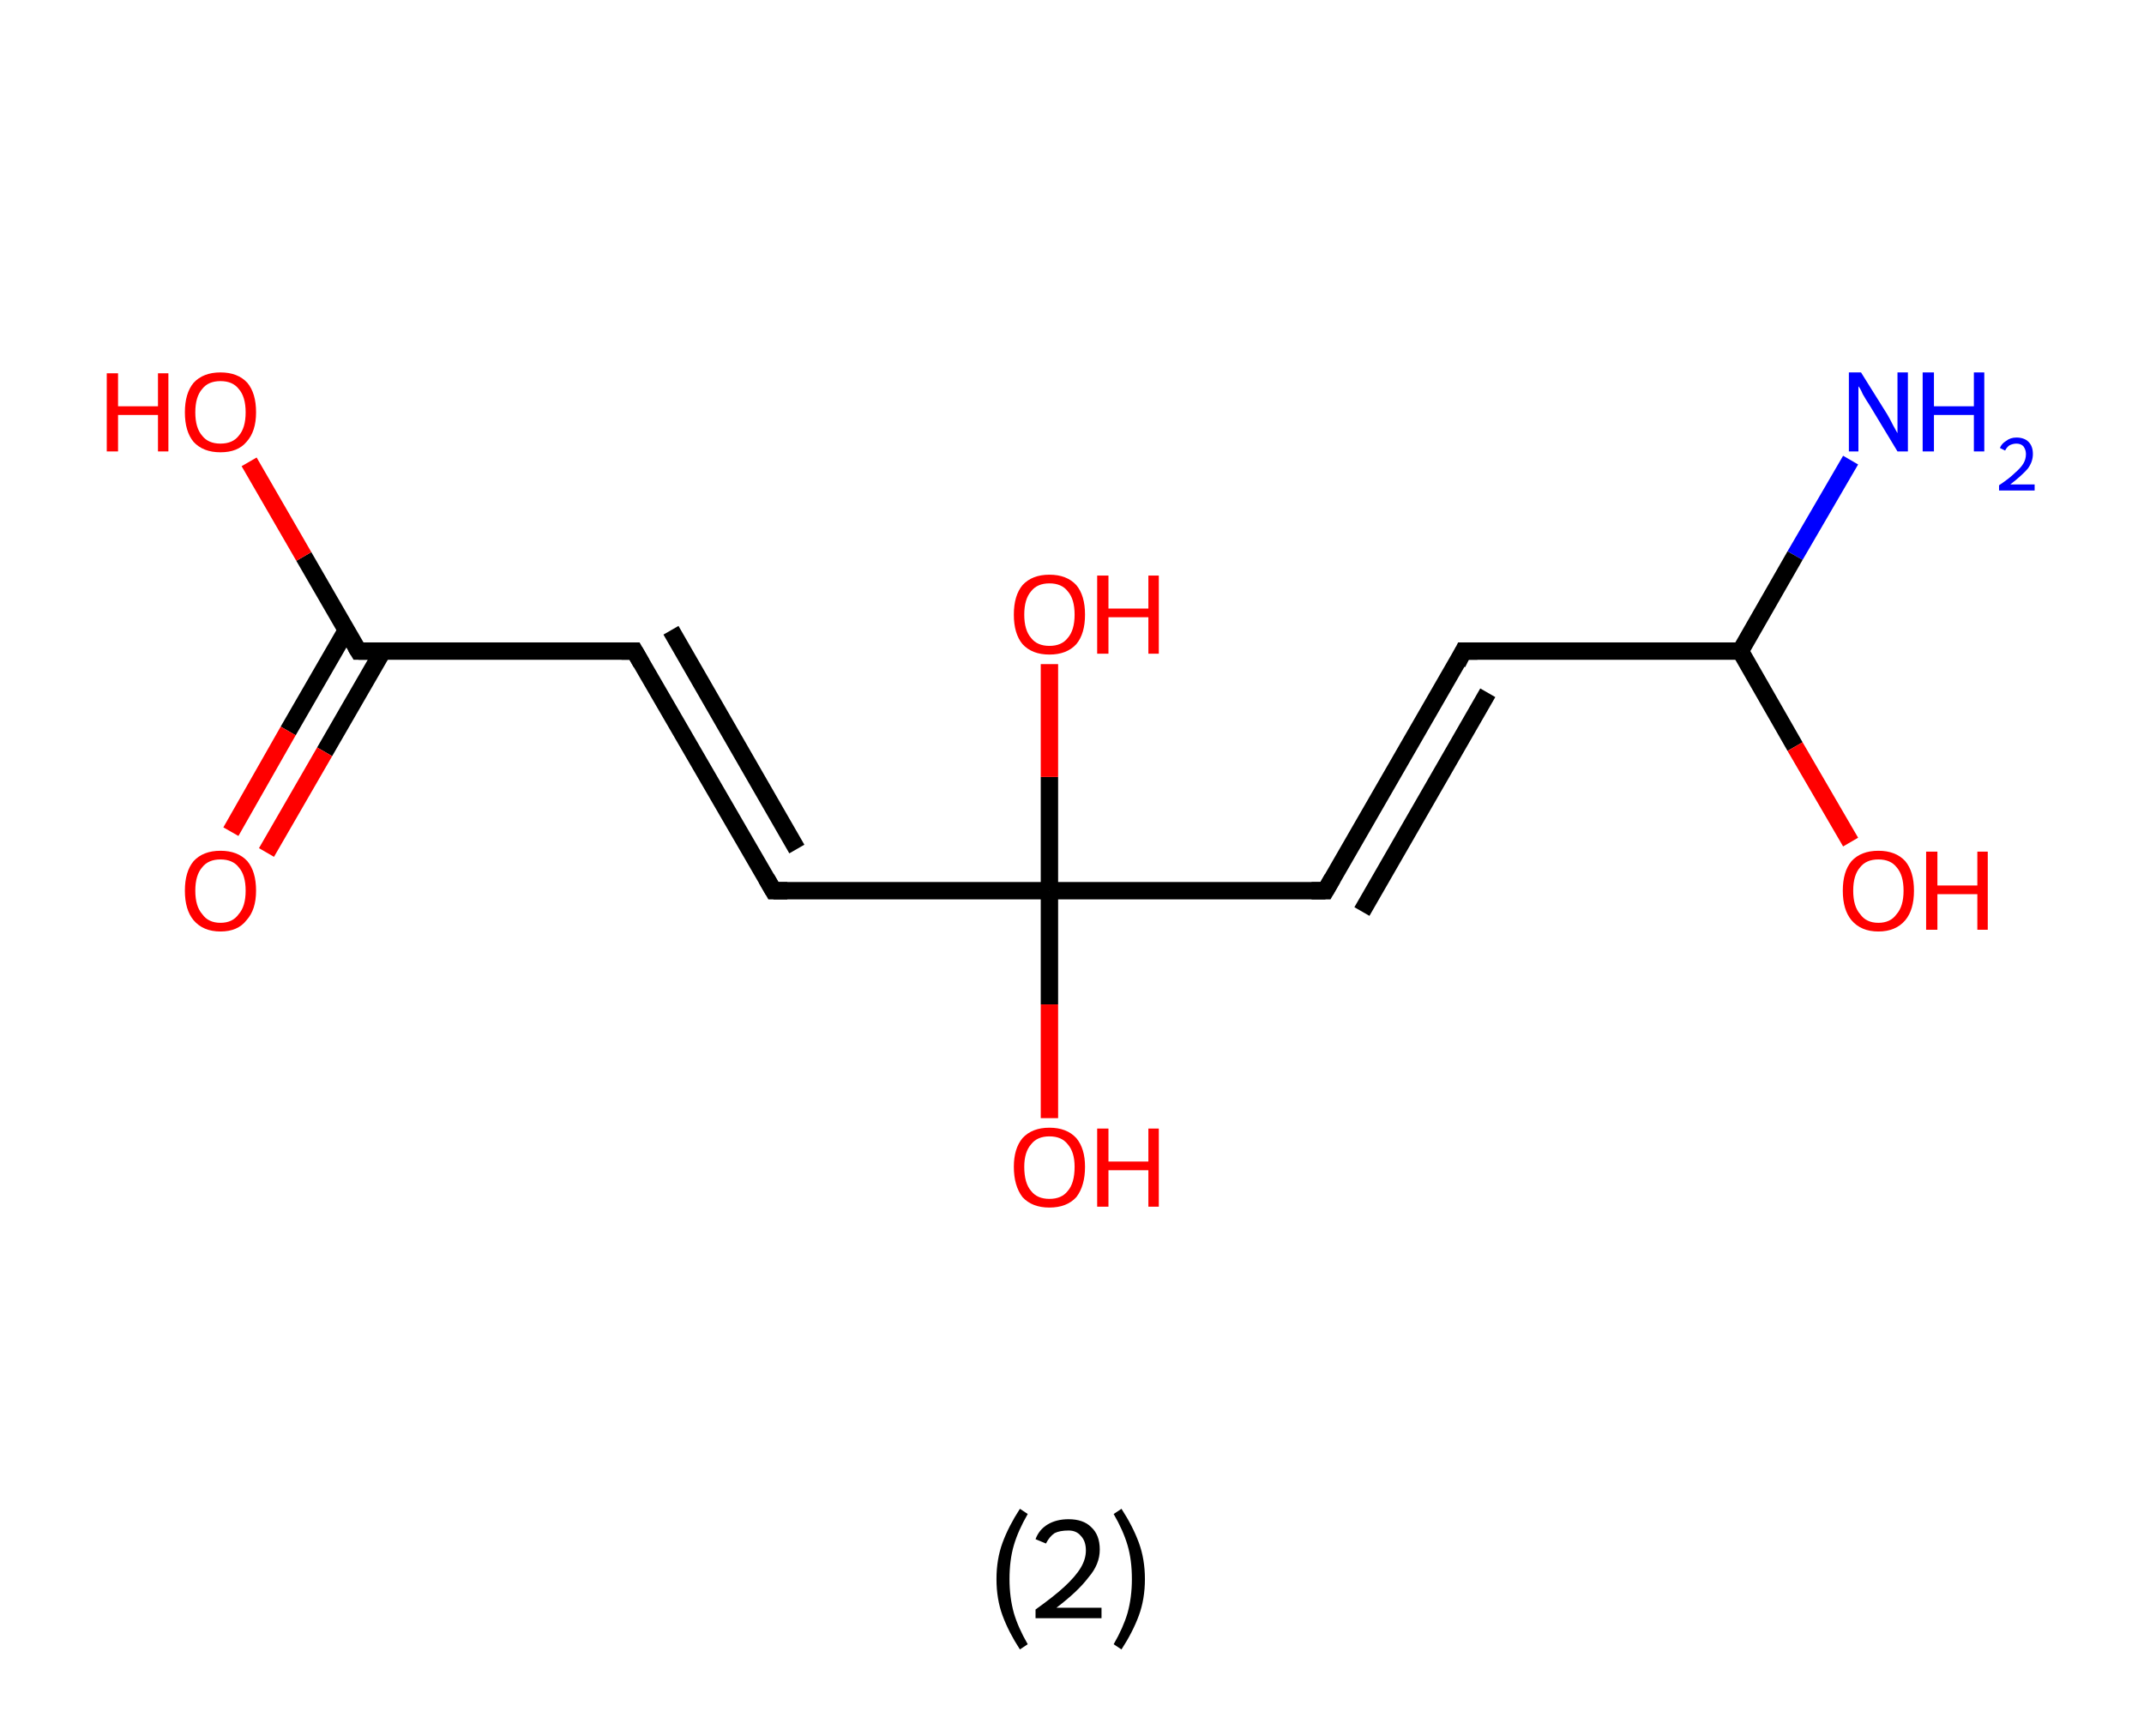 <?xml version='1.0' encoding='ASCII' standalone='yes'?>
<svg xmlns="http://www.w3.org/2000/svg" xmlns:rdkit="http://www.rdkit.org/xml" xmlns:xlink="http://www.w3.org/1999/xlink" version="1.1" baseProfile="full" xml:space="preserve" width="247px" height="200px" viewBox="0 0 247 200">
<!-- END OF HEADER -->
<rect style="opacity:1.0;fill:#FFFFFF;stroke:none" width="247.0" height="200.0" x="0.0" y="0.0"> </rect>
<path class="bond-0 atom-0 atom-1" d="M 213.2,53.0 L 206.8,64.0" style="fill:none;fill-rule:evenodd;stroke:#0000FF;stroke-width:2.0px;stroke-linecap:butt;stroke-linejoin:miter;stroke-opacity:1"/>
<path class="bond-0 atom-0 atom-1" d="M 206.8,64.0 L 200.5,75.0" style="fill:none;fill-rule:evenodd;stroke:#000000;stroke-width:2.0px;stroke-linecap:butt;stroke-linejoin:miter;stroke-opacity:1"/>
<path class="bond-1 atom-1 atom-2" d="M 200.5,75.0 L 206.8,86.0" style="fill:none;fill-rule:evenodd;stroke:#000000;stroke-width:2.0px;stroke-linecap:butt;stroke-linejoin:miter;stroke-opacity:1"/>
<path class="bond-1 atom-1 atom-2" d="M 206.8,86.0 L 213.2,97.0" style="fill:none;fill-rule:evenodd;stroke:#FF0000;stroke-width:2.0px;stroke-linecap:butt;stroke-linejoin:miter;stroke-opacity:1"/>
<path class="bond-2 atom-1 atom-3" d="M 200.5,75.0 L 168.6,75.0" style="fill:none;fill-rule:evenodd;stroke:#000000;stroke-width:2.0px;stroke-linecap:butt;stroke-linejoin:miter;stroke-opacity:1"/>
<path class="bond-3 atom-3 atom-4" d="M 168.6,75.0 L 152.7,102.6" style="fill:none;fill-rule:evenodd;stroke:#000000;stroke-width:2.0px;stroke-linecap:butt;stroke-linejoin:miter;stroke-opacity:1"/>
<path class="bond-3 atom-3 atom-4" d="M 171.4,79.8 L 156.9,105.0" style="fill:none;fill-rule:evenodd;stroke:#000000;stroke-width:2.0px;stroke-linecap:butt;stroke-linejoin:miter;stroke-opacity:1"/>
<path class="bond-4 atom-4 atom-5" d="M 152.7,102.6 L 120.9,102.6" style="fill:none;fill-rule:evenodd;stroke:#000000;stroke-width:2.0px;stroke-linecap:butt;stroke-linejoin:miter;stroke-opacity:1"/>
<path class="bond-5 atom-5 atom-6" d="M 120.9,102.6 L 120.9,115.7" style="fill:none;fill-rule:evenodd;stroke:#000000;stroke-width:2.0px;stroke-linecap:butt;stroke-linejoin:miter;stroke-opacity:1"/>
<path class="bond-5 atom-5 atom-6" d="M 120.9,115.7 L 120.9,128.8" style="fill:none;fill-rule:evenodd;stroke:#FF0000;stroke-width:2.0px;stroke-linecap:butt;stroke-linejoin:miter;stroke-opacity:1"/>
<path class="bond-6 atom-5 atom-7" d="M 120.9,102.6 L 120.9,89.5" style="fill:none;fill-rule:evenodd;stroke:#000000;stroke-width:2.0px;stroke-linecap:butt;stroke-linejoin:miter;stroke-opacity:1"/>
<path class="bond-6 atom-5 atom-7" d="M 120.9,89.5 L 120.9,76.5" style="fill:none;fill-rule:evenodd;stroke:#FF0000;stroke-width:2.0px;stroke-linecap:butt;stroke-linejoin:miter;stroke-opacity:1"/>
<path class="bond-7 atom-5 atom-8" d="M 120.9,102.6 L 89.1,102.6" style="fill:none;fill-rule:evenodd;stroke:#000000;stroke-width:2.0px;stroke-linecap:butt;stroke-linejoin:miter;stroke-opacity:1"/>
<path class="bond-8 atom-8 atom-9" d="M 89.1,102.6 L 73.1,75.0" style="fill:none;fill-rule:evenodd;stroke:#000000;stroke-width:2.0px;stroke-linecap:butt;stroke-linejoin:miter;stroke-opacity:1"/>
<path class="bond-8 atom-8 atom-9" d="M 91.8,97.8 L 77.3,72.6" style="fill:none;fill-rule:evenodd;stroke:#000000;stroke-width:2.0px;stroke-linecap:butt;stroke-linejoin:miter;stroke-opacity:1"/>
<path class="bond-9 atom-9 atom-10" d="M 73.1,75.0 L 41.3,75.0" style="fill:none;fill-rule:evenodd;stroke:#000000;stroke-width:2.0px;stroke-linecap:butt;stroke-linejoin:miter;stroke-opacity:1"/>
<path class="bond-10 atom-10 atom-11" d="M 39.9,72.6 L 33.2,84.2" style="fill:none;fill-rule:evenodd;stroke:#000000;stroke-width:2.0px;stroke-linecap:butt;stroke-linejoin:miter;stroke-opacity:1"/>
<path class="bond-10 atom-10 atom-11" d="M 33.2,84.2 L 26.6,95.8" style="fill:none;fill-rule:evenodd;stroke:#FF0000;stroke-width:2.0px;stroke-linecap:butt;stroke-linejoin:miter;stroke-opacity:1"/>
<path class="bond-10 atom-10 atom-11" d="M 44.1,75.0 L 37.4,86.6" style="fill:none;fill-rule:evenodd;stroke:#000000;stroke-width:2.0px;stroke-linecap:butt;stroke-linejoin:miter;stroke-opacity:1"/>
<path class="bond-10 atom-10 atom-11" d="M 37.4,86.6 L 30.7,98.2" style="fill:none;fill-rule:evenodd;stroke:#FF0000;stroke-width:2.0px;stroke-linecap:butt;stroke-linejoin:miter;stroke-opacity:1"/>
<path class="bond-11 atom-10 atom-12" d="M 41.3,75.0 L 35.0,64.1" style="fill:none;fill-rule:evenodd;stroke:#000000;stroke-width:2.0px;stroke-linecap:butt;stroke-linejoin:miter;stroke-opacity:1"/>
<path class="bond-11 atom-10 atom-12" d="M 35.0,64.1 L 28.7,53.2" style="fill:none;fill-rule:evenodd;stroke:#FF0000;stroke-width:2.0px;stroke-linecap:butt;stroke-linejoin:miter;stroke-opacity:1"/>
<path d="M 170.2,75.0 L 168.6,75.0 L 167.9,76.4" style="fill:none;stroke:#000000;stroke-width:2.0px;stroke-linecap:butt;stroke-linejoin:miter;stroke-opacity:1;"/>
<path d="M 153.5,101.2 L 152.7,102.6 L 151.1,102.6" style="fill:none;stroke:#000000;stroke-width:2.0px;stroke-linecap:butt;stroke-linejoin:miter;stroke-opacity:1;"/>
<path d="M 90.7,102.6 L 89.1,102.6 L 88.3,101.2" style="fill:none;stroke:#000000;stroke-width:2.0px;stroke-linecap:butt;stroke-linejoin:miter;stroke-opacity:1;"/>
<path d="M 73.9,76.4 L 73.1,75.0 L 71.6,75.0" style="fill:none;stroke:#000000;stroke-width:2.0px;stroke-linecap:butt;stroke-linejoin:miter;stroke-opacity:1;"/>
<path d="M 42.9,75.0 L 41.3,75.0 L 41.0,74.5" style="fill:none;stroke:#000000;stroke-width:2.0px;stroke-linecap:butt;stroke-linejoin:miter;stroke-opacity:1;"/>
<path class="atom-0" d="M 214.4 42.9 L 217.4 47.7 Q 217.7 48.2, 218.1 49.0 Q 218.6 49.9, 218.6 49.9 L 218.6 42.9 L 219.8 42.9 L 219.8 52.0 L 218.6 52.0 L 215.4 46.7 Q 215.0 46.1, 214.6 45.4 Q 214.3 44.7, 214.1 44.5 L 214.1 52.0 L 213.0 52.0 L 213.0 42.9 L 214.4 42.9 " fill="#0000FF"/>
<path class="atom-0" d="M 221.5 42.9 L 222.8 42.9 L 222.8 46.8 L 227.4 46.8 L 227.4 42.9 L 228.6 42.9 L 228.6 52.0 L 227.4 52.0 L 227.4 47.8 L 222.8 47.8 L 222.8 52.0 L 221.5 52.0 L 221.5 42.9 " fill="#0000FF"/>
<path class="atom-0" d="M 230.4 51.6 Q 230.6 51.1, 231.1 50.8 Q 231.6 50.4, 232.3 50.4 Q 233.2 50.4, 233.7 50.9 Q 234.2 51.4, 234.2 52.3 Q 234.2 53.2, 233.6 54.0 Q 232.9 54.8, 231.6 55.8 L 234.4 55.8 L 234.4 56.5 L 230.3 56.5 L 230.3 55.9 Q 231.5 55.1, 232.1 54.5 Q 232.8 53.9, 233.1 53.4 Q 233.4 52.9, 233.4 52.3 Q 233.4 51.8, 233.1 51.4 Q 232.8 51.1, 232.3 51.1 Q 231.9 51.1, 231.5 51.3 Q 231.2 51.5, 231.0 51.9 L 230.4 51.6 " fill="#0000FF"/>
<path class="atom-2" d="M 212.3 102.6 Q 212.3 100.4, 213.3 99.2 Q 214.4 98.0, 216.4 98.0 Q 218.4 98.0, 219.5 99.2 Q 220.5 100.4, 220.5 102.6 Q 220.5 104.8, 219.5 106.0 Q 218.4 107.3, 216.4 107.3 Q 214.4 107.3, 213.3 106.0 Q 212.3 104.8, 212.3 102.6 M 216.4 106.3 Q 217.8 106.3, 218.5 105.3 Q 219.3 104.4, 219.3 102.6 Q 219.3 100.8, 218.5 99.9 Q 217.8 99.0, 216.4 99.0 Q 215.0 99.0, 214.3 99.9 Q 213.5 100.8, 213.5 102.6 Q 213.5 104.4, 214.3 105.3 Q 215.0 106.3, 216.4 106.3 " fill="#FF0000"/>
<path class="atom-2" d="M 221.9 98.1 L 223.2 98.1 L 223.2 102.0 L 227.8 102.0 L 227.8 98.1 L 229.0 98.1 L 229.0 107.1 L 227.8 107.1 L 227.8 103.0 L 223.2 103.0 L 223.2 107.1 L 221.9 107.1 L 221.9 98.1 " fill="#FF0000"/>
<path class="atom-6" d="M 116.8 134.4 Q 116.8 132.3, 117.8 131.1 Q 118.9 129.9, 120.9 129.9 Q 122.9 129.9, 124.0 131.1 Q 125.0 132.3, 125.0 134.4 Q 125.0 136.6, 124.0 137.9 Q 122.9 139.1, 120.9 139.1 Q 118.9 139.1, 117.8 137.9 Q 116.8 136.6, 116.8 134.4 M 120.9 138.1 Q 122.3 138.1, 123.0 137.2 Q 123.8 136.3, 123.8 134.4 Q 123.8 132.7, 123.0 131.8 Q 122.3 130.9, 120.9 130.9 Q 119.5 130.9, 118.8 131.8 Q 118.0 132.7, 118.0 134.4 Q 118.0 136.3, 118.8 137.2 Q 119.5 138.1, 120.9 138.1 " fill="#FF0000"/>
<path class="atom-6" d="M 126.4 130.0 L 127.7 130.0 L 127.7 133.8 L 132.3 133.8 L 132.3 130.0 L 133.5 130.0 L 133.5 139.0 L 132.3 139.0 L 132.3 134.8 L 127.7 134.8 L 127.7 139.0 L 126.4 139.0 L 126.4 130.0 " fill="#FF0000"/>
<path class="atom-7" d="M 116.8 70.8 Q 116.8 68.6, 117.8 67.4 Q 118.9 66.2, 120.9 66.2 Q 122.9 66.2, 124.0 67.4 Q 125.0 68.6, 125.0 70.8 Q 125.0 73.0, 124.0 74.2 Q 122.9 75.4, 120.9 75.4 Q 118.9 75.4, 117.8 74.2 Q 116.8 73.0, 116.8 70.8 M 120.9 74.4 Q 122.3 74.4, 123.0 73.5 Q 123.8 72.6, 123.8 70.8 Q 123.8 69.0, 123.0 68.1 Q 122.3 67.2, 120.9 67.2 Q 119.5 67.2, 118.8 68.1 Q 118.0 69.0, 118.0 70.8 Q 118.0 72.6, 118.8 73.5 Q 119.5 74.4, 120.9 74.4 " fill="#FF0000"/>
<path class="atom-7" d="M 126.4 66.3 L 127.7 66.3 L 127.7 70.1 L 132.3 70.1 L 132.3 66.3 L 133.5 66.3 L 133.5 75.3 L 132.3 75.3 L 132.3 71.1 L 127.7 71.1 L 127.7 75.3 L 126.4 75.3 L 126.4 66.3 " fill="#FF0000"/>
<path class="atom-11" d="M 21.3 102.6 Q 21.3 100.4, 22.3 99.2 Q 23.4 98.0, 25.4 98.0 Q 27.4 98.0, 28.5 99.2 Q 29.5 100.4, 29.5 102.6 Q 29.5 104.8, 28.4 106.0 Q 27.4 107.3, 25.4 107.3 Q 23.4 107.3, 22.3 106.0 Q 21.3 104.8, 21.3 102.6 M 25.4 106.3 Q 26.8 106.3, 27.5 105.3 Q 28.3 104.4, 28.3 102.6 Q 28.3 100.8, 27.5 99.9 Q 26.8 99.0, 25.4 99.0 Q 24.0 99.0, 23.3 99.9 Q 22.5 100.8, 22.5 102.6 Q 22.5 104.4, 23.3 105.3 Q 24.0 106.3, 25.4 106.3 " fill="#FF0000"/>
<path class="atom-12" d="M 12.3 43.0 L 13.6 43.0 L 13.6 46.8 L 18.2 46.8 L 18.2 43.0 L 19.4 43.0 L 19.4 52.0 L 18.2 52.0 L 18.2 47.8 L 13.6 47.8 L 13.6 52.0 L 12.3 52.0 L 12.3 43.0 " fill="#FF0000"/>
<path class="atom-12" d="M 21.3 47.5 Q 21.3 45.3, 22.3 44.1 Q 23.4 42.9, 25.4 42.9 Q 27.4 42.9, 28.5 44.1 Q 29.5 45.3, 29.5 47.5 Q 29.5 49.7, 28.4 50.9 Q 27.4 52.1, 25.4 52.1 Q 23.4 52.1, 22.3 50.9 Q 21.3 49.7, 21.3 47.5 M 25.4 51.1 Q 26.8 51.1, 27.5 50.2 Q 28.3 49.3, 28.3 47.5 Q 28.3 45.7, 27.5 44.8 Q 26.8 43.9, 25.4 43.9 Q 24.0 43.9, 23.3 44.8 Q 22.5 45.7, 22.5 47.5 Q 22.5 49.3, 23.3 50.2 Q 24.0 51.1, 25.4 51.1 " fill="#FF0000"/>
<path class="legend" d="M 114.8 181.9 Q 114.8 179.6, 115.5 177.7 Q 116.2 175.8, 117.5 173.8 L 118.4 174.4 Q 117.3 176.3, 116.8 178.0 Q 116.3 179.7, 116.3 181.9 Q 116.3 184.0, 116.8 185.8 Q 117.3 187.5, 118.4 189.4 L 117.5 190.0 Q 116.2 188.0, 115.5 186.1 Q 114.8 184.2, 114.8 181.9 " fill="#000000"/>
<path class="legend" d="M 119.3 177.3 Q 119.7 176.2, 120.7 175.6 Q 121.7 175.0, 123.1 175.0 Q 124.8 175.0, 125.7 175.9 Q 126.7 176.8, 126.7 178.5 Q 126.7 180.2, 125.4 181.7 Q 124.2 183.3, 121.7 185.2 L 126.9 185.2 L 126.9 186.4 L 119.3 186.4 L 119.3 185.4 Q 121.4 183.9, 122.6 182.8 Q 123.9 181.6, 124.5 180.6 Q 125.1 179.6, 125.1 178.6 Q 125.1 177.5, 124.5 176.9 Q 124.0 176.3, 123.1 176.3 Q 122.1 176.3, 121.5 176.6 Q 120.9 177.0, 120.5 177.8 L 119.3 177.3 " fill="#000000"/>
<path class="legend" d="M 131.9 181.9 Q 131.9 184.2, 131.2 186.1 Q 130.5 188.0, 129.2 190.0 L 128.3 189.4 Q 129.4 187.5, 129.9 185.8 Q 130.4 184.0, 130.4 181.9 Q 130.4 179.7, 129.9 178.0 Q 129.4 176.3, 128.3 174.4 L 129.2 173.8 Q 130.5 175.8, 131.2 177.7 Q 131.9 179.6, 131.9 181.9 " fill="#000000"/>
</svg>
